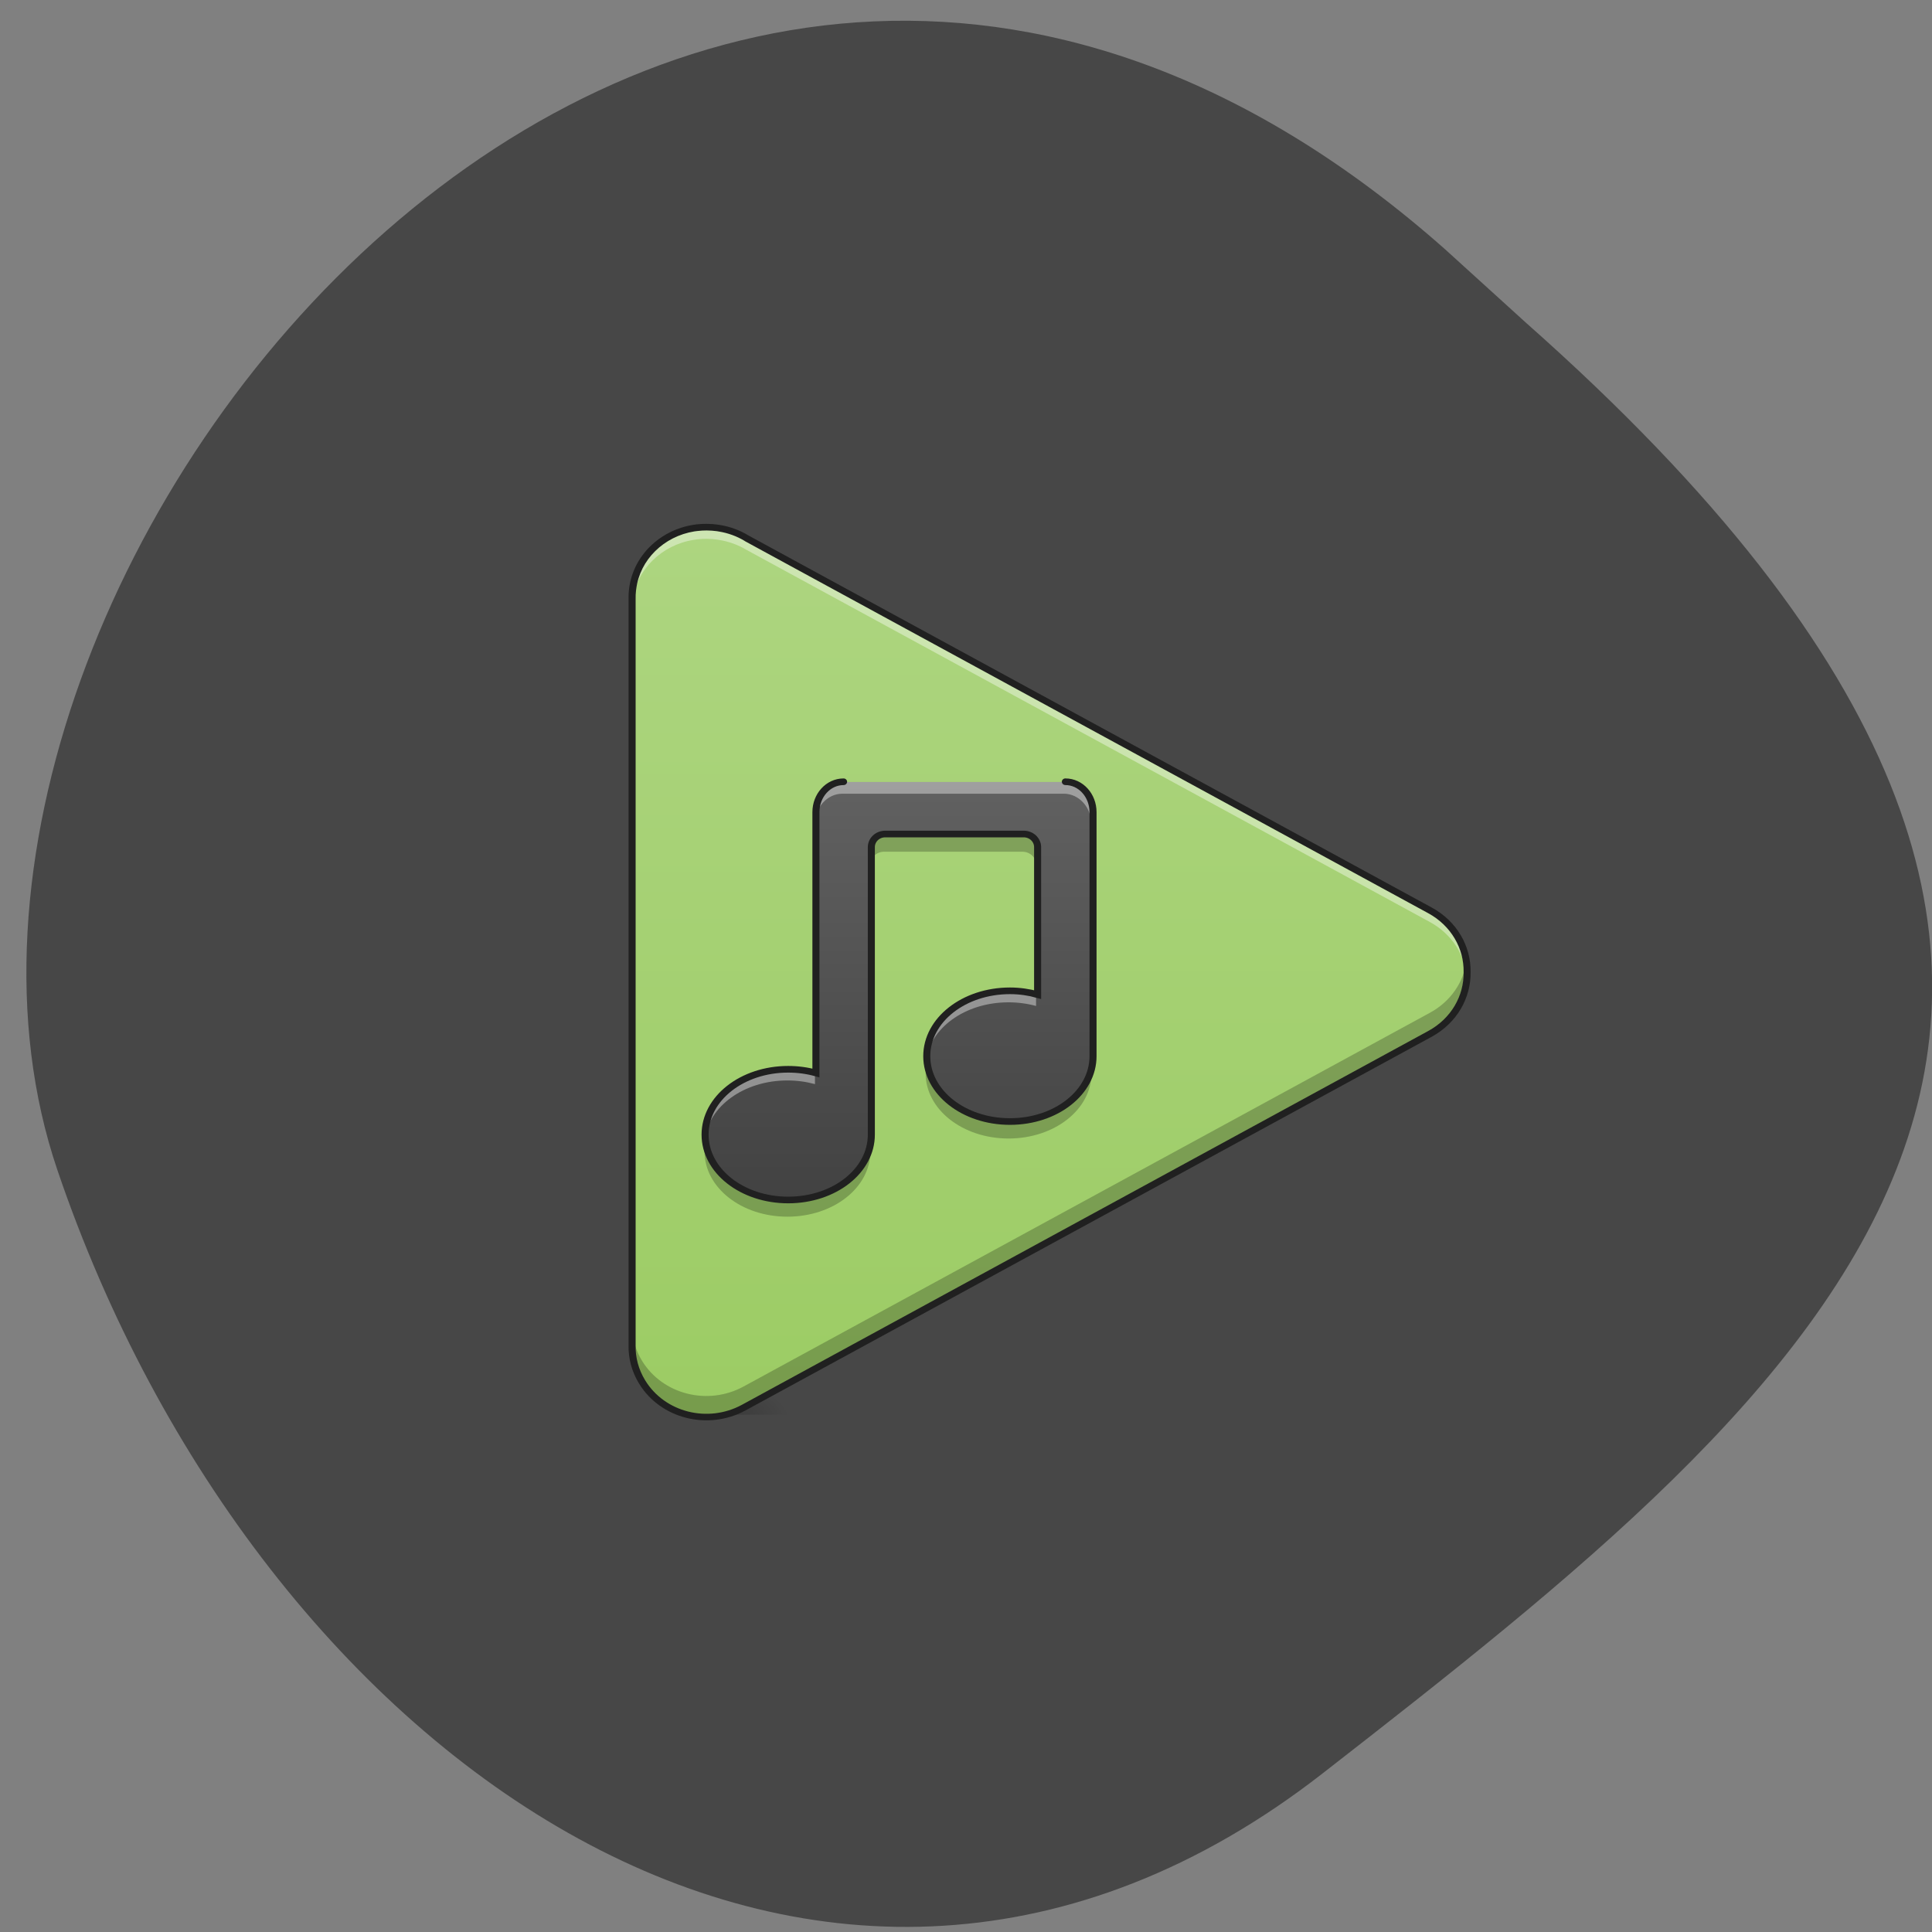 <svg xmlns="http://www.w3.org/2000/svg" xmlns:xlink="http://www.w3.org/1999/xlink" viewBox="0 0 256 256"><rect x="0" y="0" width="256" height="256" fill="#808080" stroke="none"/><defs><clipPath><path d="M 0,64 H64 V128 H0 z"/></clipPath><linearGradient id="1" gradientUnits="userSpaceOnUse" y1="32.96" x2="0" y2="15.173"><stop stop-color="#424242"/><stop stop-color="#616161" offset="1"/></linearGradient><linearGradient id="0" gradientUnits="userSpaceOnUse" y1="42.05" x2="0" y2="4.344"><stop stop-color="#9ccc64"/><stop stop-color="#add580" offset="1"/></linearGradient><radialGradient gradientTransform="matrix(0 -0.117 -0.211 0 49.916 95.39)" r="21.17" cy="189.58" cx="450.91" gradientUnits="userSpaceOnUse" id="2"><stop stop-opacity="0.314"/><stop stop-opacity="0.275" offset="0.222"/><stop stop-opacity="0" offset="1"/></radialGradient><radialGradient xlink:href="#2" id="3" gradientUnits="userSpaceOnUse" gradientTransform="matrix(0 -0.117 -0.211 0 49.916 95.39)" cx="450.91" cy="189.58" r="21.17"/></defs><g fill="#474747" color="#000"><path d="m -1364.44 1637.2 c 46.11 -98.28 -115.29 -141.94 -177.55 -101.93 -62.25 40.01 -83.52 108.58 -13.01 143.08 70.51 34.501 139.38 67.53 185.49 -30.762 z" transform="matrix(0.345 -0.958 1.203 0.472 -1307.35 -2046.87)"/></g><g transform="matrix(3.307 0 0 3.119 57.5 56.3)"><path d="m 10.418 42.05 h 3.969 v -1.984 h -3.969" fill="url(#3)"/><path d="m 10.922,4.344 c -0.129,0 -0.258,0.008 -0.387,0.023 -0.023,0.004 -0.043,0.008 -0.063,0.008 -0.012,0.004 -0.02,0.004 -0.027,0.008 -0.012,0 -0.023,0 -0.035,0.004 C 9.121,4.606 8.117,5.645 7.961,6.957 7.957,6.977 7.957,6.996 7.953,7.02 7.941,7.145 7.933,7.27 7.937,7.395 v 31.68 c 0,0.008 0,0.012 0,0.02 -0.012,0.531 0.117,1.07 0.402,1.566 0.824,1.43 2.637,1.914 4.066,1.09 L 39.901,25.872 c 0.973,-0.559 1.508,-1.578 1.492,-2.625 0.016,-1.043 -0.52,-2.063 -1.492,-2.625 L 12.522,4.813 C 12.194,4.602 11.823,4.458 11.424,4.387 11.404,4.383 11.381,4.379 11.361,4.379 11.213,4.356 11.068,4.344 10.92,4.344" fill="url(#0)"/><path d="m 10.922,4.344 c -0.129,0 -0.258,0.008 -0.387,0.023 -0.023,0.004 -0.043,0.008 -0.063,0.008 -0.012,0.004 -0.02,0.004 -0.027,0.008 -0.012,0 -0.023,0 -0.035,0.004 C 9.121,4.606 8.117,5.645 7.961,6.957 7.957,6.977 7.957,6.996 7.953,7.02 7.941,7.145 7.933,7.27 7.937,7.395 V 7.766 C 7.941,7.684 7.945,7.598 7.953,7.516 7.957,7.496 7.957,7.473 7.961,7.453 8.117,6.144 9.121,5.101 10.41,4.883 c 0.012,0 0.023,-0.004 0.035,-0.004 0.008,-0.004 0.016,-0.004 0.027,-0.004 0.02,-0.004 0.039,-0.008 0.063,-0.012 0.129,-0.016 0.258,-0.023 0.387,-0.023 0.148,0 0.293,0.012 0.441,0.035 0.02,0.004 0.043,0.008 0.063,0.012 0.398,0.066 0.77,0.215 1.098,0.422 l 27.379,15.809 c 0.898,0.52 1.422,1.422 1.484,2.379 0.008,-0.082 0.008,-0.164 0.008,-0.25 0.016,-1.043 -0.52,-2.063 -1.492,-2.625 L 12.524,4.813 C 12.196,4.602 11.825,4.458 11.426,4.387 11.406,4.383 11.383,4.379 11.363,4.379 11.215,4.356 11.07,4.344 10.922,4.344 M 7.938,39.121 c 0,0.031 0,0.066 0,0.098" fill="#fff" fill-opacity="0.392"/><path d="m 7.938,7.27 c 0,0.043 0,0.082 0,0.125 m 33.43,15.406 c -0.117,0.879 -0.629,1.695 -1.465,2.176 L 12.407,40.852 C 10.977,41.68 9.165,41.192 8.341,39.766 8.075,39.309 7.946,38.813 7.939,38.325 v 0.75 c 0,0.008 0,0.012 0,0.02 -0.012,0.531 0.117,1.07 0.402,1.566 0.824,1.43 2.637,1.914 4.066,1.09 L 39.903,25.872 c 0.973,-0.559 1.508,-1.578 1.492,-2.625 0.004,-0.148 -0.008,-0.301 -0.027,-0.445 M 7.938,38.181 v 0.043 c 0,-0.008 0,-0.016 0,-0.023 0,-0.008 0,-0.016 0,-0.02" fill-opacity="0.235"/><path d="m 10.926,4.203 c -0.137,0 -0.273,0.008 -0.41,0.023 -0.02,0.004 -0.043,0.008 -0.066,0.012 -0.008,0 -0.02,0.004 -0.027,0.004 -0.012,0 -0.023,0.004 -0.031,0.004 C 9.04,4.476 7.99,5.566 7.822,6.937 7.818,6.96 7.818,6.98 7.814,7.003 7.802,7.136 7.794,7.265 7.798,7.398 v -0.004 31.68 c 0,0.008 0,0.012 0,0.016 -0.012,0.555 0.121,1.121 0.422,1.641 0.859,1.492 2.762,2 4.258,1.141 L 39.974,25.997 c 1.02,-0.59 1.578,-1.656 1.563,-2.75 0.016,-1.094 -0.543,-2.16 -1.563,-2.746 L 12.599,4.696 C 12.259,4.477 11.869,4.321 11.451,4.251 11.431,4.247 11.408,4.243 11.385,4.239 11.233,4.216 11.08,4.204 10.928,4.204 m -0.004,0.281 c 0.141,0 0.281,0.012 0.418,0.031 0.023,0.004 0.043,0.008 0.063,0.012 0.379,0.063 0.734,0.203 1.047,0.402 v 0.004 l 27.383,15.809 c 0.93,0.535 1.438,1.508 1.422,2.504 v 0.004 c 0.016,0.996 -0.492,1.965 -1.422,2.5 L 12.339,41.63 C 10.976,42.415 9.249,41.954 8.464,40.591 8.191,40.118 8.069,39.603 8.081,39.099 v -0.004 c 0,-0.012 0,-0.016 0,-0.02 V 7.391 C 8.077,7.27 8.085,7.153 8.097,7.032 8.097,7.012 8.101,6.993 8.105,6.973 8.253,5.727 9.21,4.735 10.437,4.524 h 0.004 c 0.008,0 0.02,0 0.027,-0.004 0.012,0 0.02,-0.004 0.027,-0.004 0.02,-0.004 0.039,-0.004 0.063,-0.008 0.121,-0.016 0.246,-0.023 0.367,-0.023" fill="#202020"/><path d="m 16.371,15.172 c -0.613,0 -1.105,0.578 -1.105,1.289 v 11.05 c -0.348,-0.102 -0.719,-0.156 -1.109,-0.156 -1.84,0 -3.32,1.234 -3.32,2.77 0,1.535 1.48,2.77 3.32,2.77 1.844,0 3.324,-1.234 3.324,-2.77 V 17.941 c 0,-0.305 0.246,-0.555 0.555,-0.555 h 5.535 c 0.309,0 0.555,0.25 0.555,0.555 v 6.25 c -0.344,-0.102 -0.719,-0.16 -1.105,-0.16 -1.844,0 -3.324,1.238 -3.324,2.77 0,1.535 1.48,2.77 3.324,2.77 1.84,0 3.32,-1.234 3.32,-2.77 v -10.34 c 0,-0.711 -0.492,-1.289 -1.105,-1.289" fill="url(#1)"/><path d="m 16.371 15.172 c -0.613 0 -1.105 0.578 -1.105 1.289 v 0.496 c 0 -0.711 0.492 -1.289 1.105 -1.289 h 8.863 c 0.613 0 1.105 0.578 1.105 1.289 v -0.496 c 0 -0.711 -0.492 -1.289 -1.105 -1.289 m -2.215 8.859 c -1.844 0 -3.324 1.238 -3.324 2.77 0 0.086 0.004 0.168 0.012 0.25 0.152 -1.418 1.57 -2.52 3.313 -2.52 0.387 0 0.762 0.055 1.105 0.156 v -0.496 c -0.344 -0.102 -0.719 -0.16 -1.105 -0.16 m -8.863 3.324 c -1.84 0 -3.32 1.234 -3.32 2.77 0 0.082 0.004 0.168 0.012 0.246 0.148 -1.414 1.57 -2.52 3.309 -2.52 0.391 0 0.762 0.055 1.109 0.156 v -0.496 c -0.348 -0.102 -0.719 -0.156 -1.109 -0.156" fill="#fff" fill-opacity="0.392"/><path d="m 18.04 17.387 c -0.309 0 -0.555 0.25 -0.555 0.555 v 0.746 c 0 -0.309 0.246 -0.555 0.555 -0.555 h 5.535 c 0.309 0 0.555 0.246 0.555 0.555 v -0.746 c 0 -0.305 -0.246 -0.555 -0.555 -0.555 m 2.77 9.414 c 0 1.535 -1.48 2.77 -3.32 2.77 -1.691 0 -3.078 -1.039 -3.293 -2.395 -0.02 0.121 -0.031 0.246 -0.031 0.371 0 1.535 1.48 2.77 3.324 2.77 1.84 0 3.32 -1.234 3.32 -2.77 m -8.859 2.578 c 0 1.535 -1.48 2.77 -3.324 2.77 -1.688 0 -3.074 -1.039 -3.293 -2.398 -0.02 0.121 -0.027 0.246 -0.027 0.371 0 1.535 1.48 2.77 3.32 2.77 1.844 0 3.324 -1.234 3.324 -2.77" fill-opacity="0.235"/><path transform="matrix(0.094 0 0 0.094 0 20.16)" d="m 174.61 -53.18 c -6.541 0 -11.791 6.166 -11.791 13.749 v 117.86 c -3.708 -1.083 -7.666 -1.667 -11.832 -1.667 -19.623 0 -35.413 13.165 -35.413 29.539 0 16.373 15.79 29.539 35.413 29.539 19.665 0 35.455 -13.165 35.455 -29.539 v -129.95 c 0 -3.25 2.625 -5.916 5.916 -5.916 h 59.04 c 3.291 0 5.916 2.666 5.916 5.916 v 66.66 c -3.666 -1.083 -7.666 -1.708 -11.791 -1.708 -19.665 0 -35.455 13.207 -35.455 29.539 0 16.373 15.79 29.539 35.455 29.539 19.623 0 35.413 -13.165 35.413 -29.539 v -110.28 c 0 -7.583 -5.249 -13.749 -11.791 -13.749" fill="none" stroke="#202020" stroke-linecap="round" stroke-width="3"/></g></svg>
